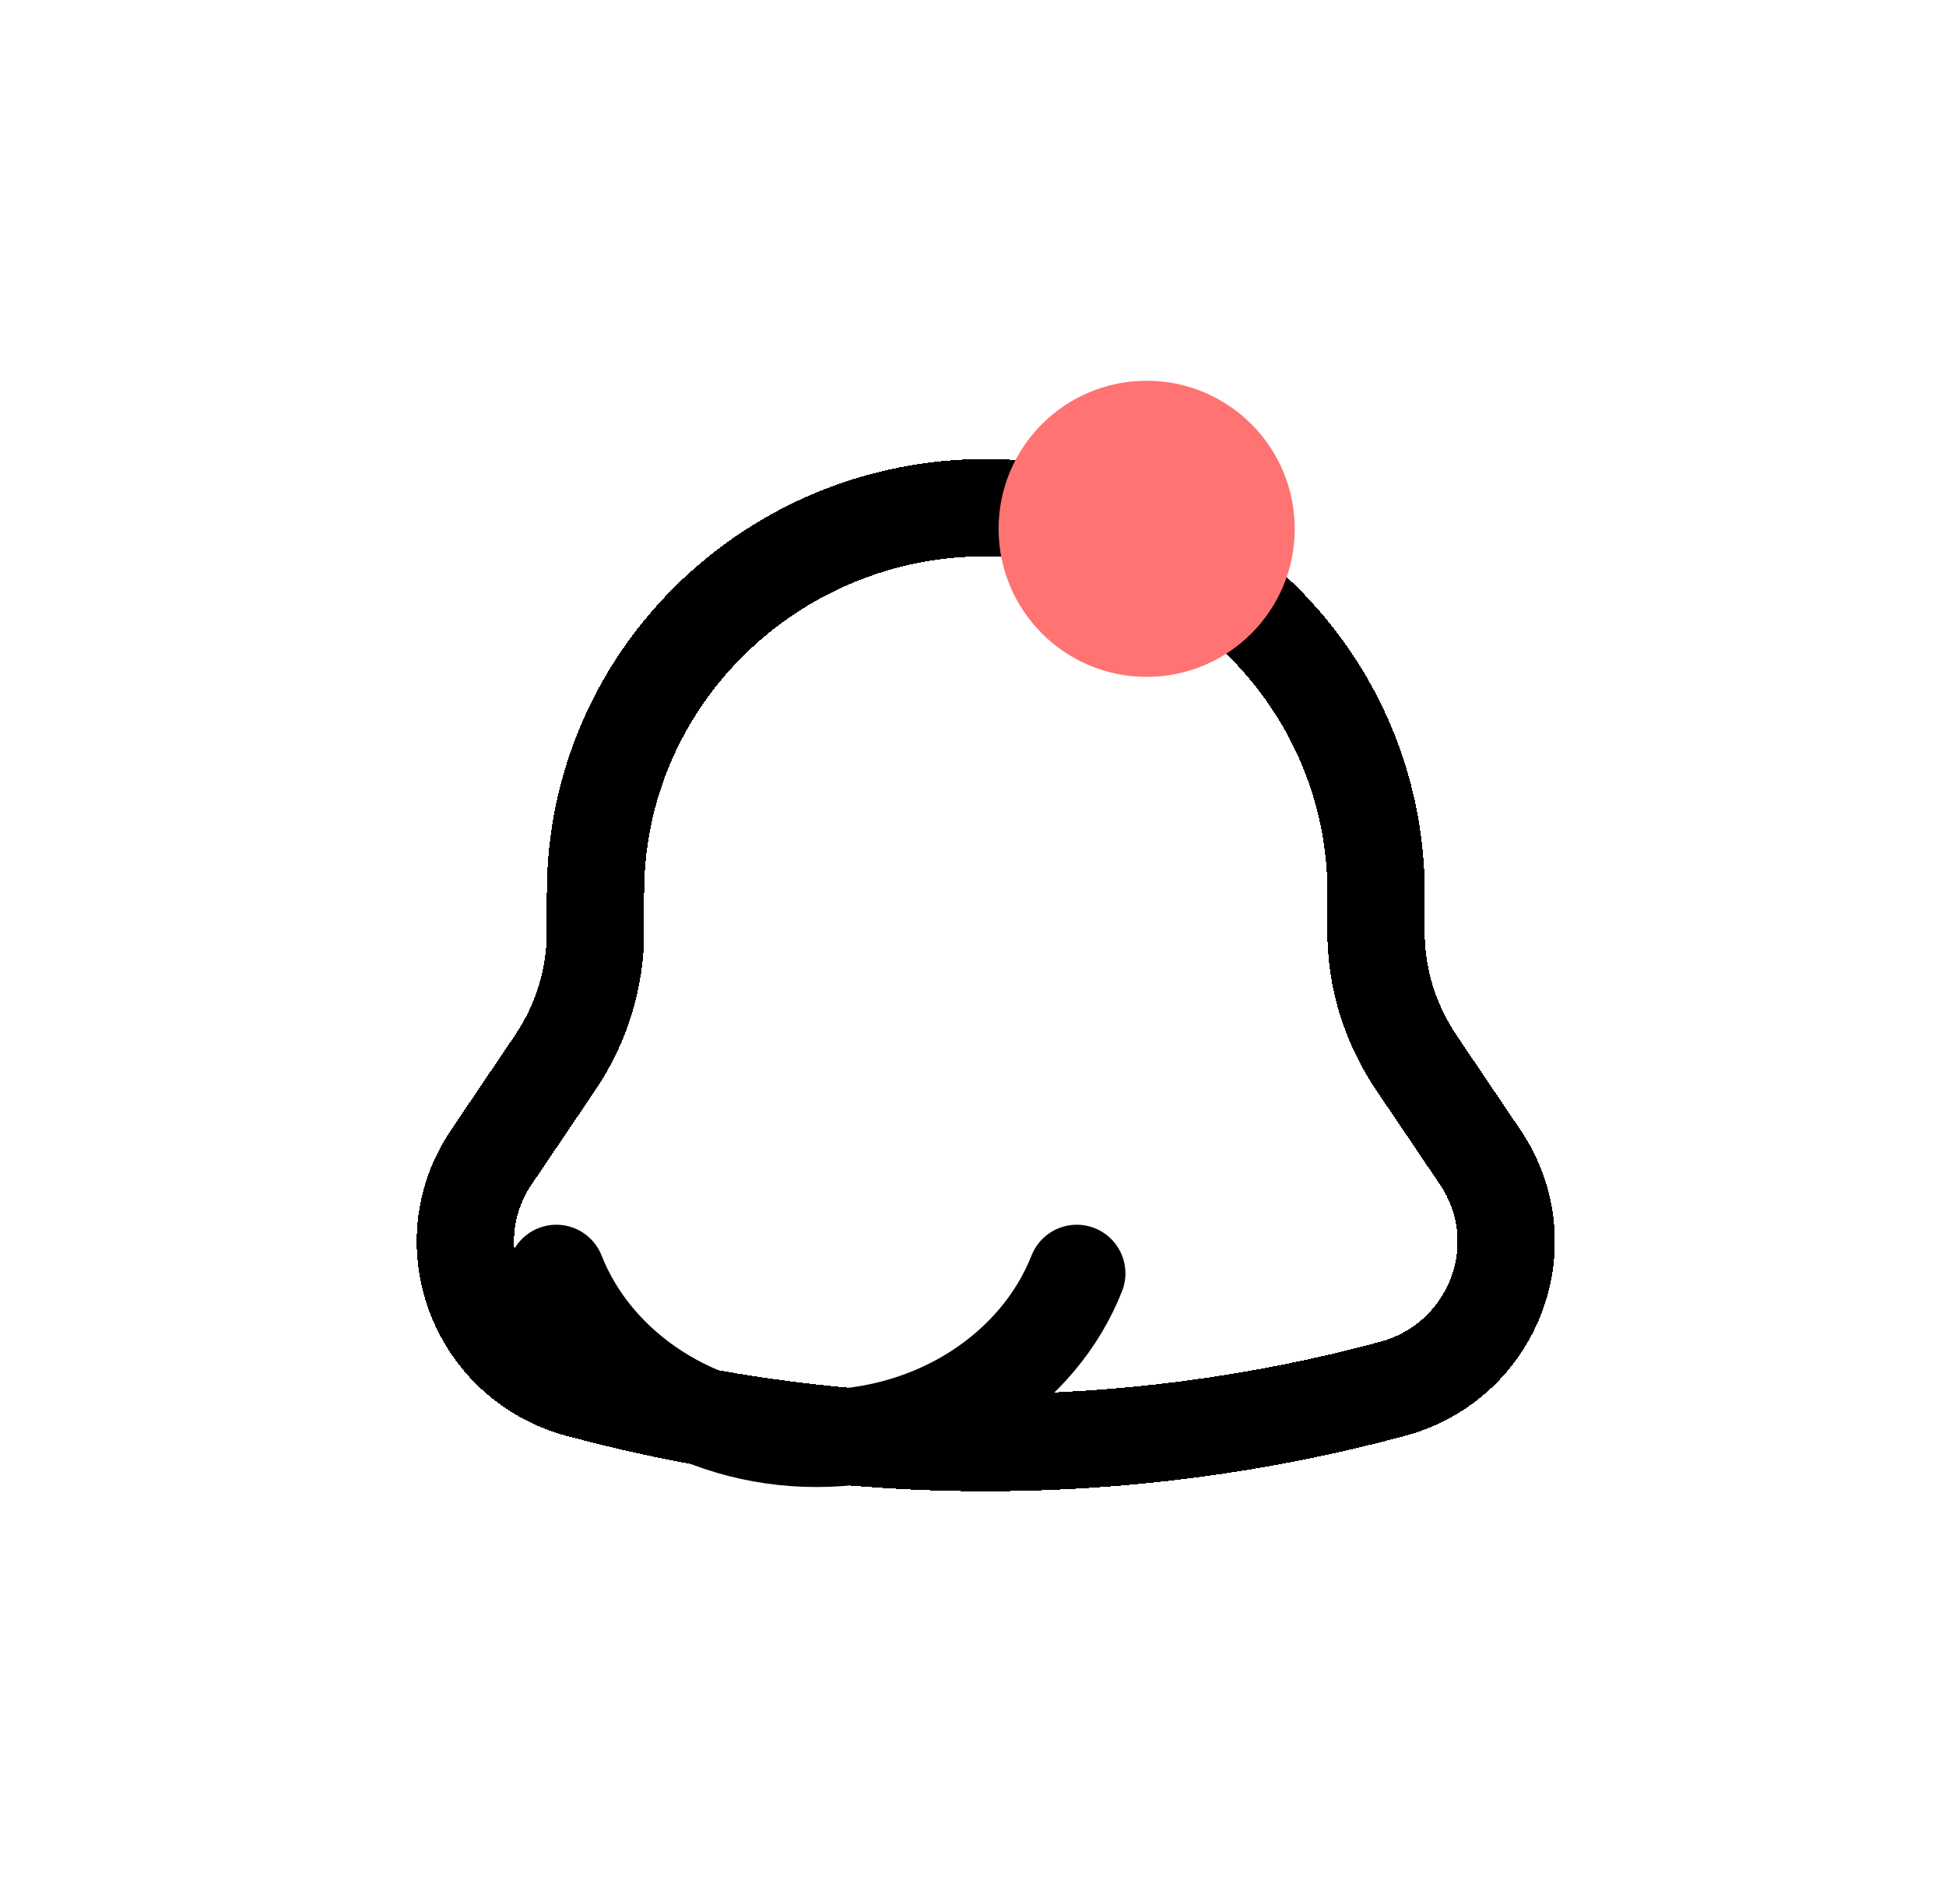 <svg width="46" height="45" viewBox="0 0 46 45" fill="none" xmlns="http://www.w3.org/2000/svg">
<g filter="url(#filter0_d_60_235)">
<path d="M28.529 18.023V17.107C28.529 12.077 24.395 8 19.302 8C14.209 8 10.076 12.077 10.076 17.107V18.023C10.077 19.117 9.749 20.189 9.13 21.11L7.615 23.353C6.233 25.401 7.288 28.184 9.693 28.831C15.976 30.523 22.629 30.523 28.912 28.831C31.316 28.184 32.371 25.401 30.989 23.354L29.475 21.112C28.855 20.19 28.526 19.118 28.527 18.024L28.529 18.023Z" stroke="black" stroke-width="2.3" shape-rendering="crispEdges"/>
</g>
<path d="M13.151 30.1C14.046 32.373 16.462 34 19.302 34C22.143 34 24.558 32.373 25.453 30.1" stroke="black" stroke-width="2.3" stroke-linecap="round"/>
<g filter="url(#filter1_d_60_235)">
<circle cx="23.105" cy="8.5" r="3.5" fill="#FF7373"/>
</g>
<defs>
<filter id="filter0_d_60_235" x="0.848" y="1.85" width="44.908" height="42.4" filterUnits="userSpaceOnUse" color-interpolation-filters="sRGB">
<feFlood flood-opacity="0" result="BackgroundImageFix"/>
<feColorMatrix in="SourceAlpha" type="matrix" values="0 0 0 0 0 0 0 0 0 0 0 0 0 0 0 0 0 0 127 0" result="hardAlpha"/>
<feOffset dx="4" dy="4"/>
<feGaussianBlur stdDeviation="4.5"/>
<feComposite in2="hardAlpha" operator="out"/>
<feColorMatrix type="matrix" values="0 0 0 0 0 0 0 0 0 0 0 0 0 0 0 0 0 0 0.1 0"/>
<feBlend mode="normal" in2="BackgroundImageFix" result="effect1_dropShadow_60_235"/>
<feBlend mode="normal" in="SourceGraphic" in2="effect1_dropShadow_60_235" result="shape"/>
</filter>
<filter id="filter1_d_60_235" x="14.604" y="0" width="25" height="25" filterUnits="userSpaceOnUse" color-interpolation-filters="sRGB">
<feFlood flood-opacity="0" result="BackgroundImageFix"/>
<feColorMatrix in="SourceAlpha" type="matrix" values="0 0 0 0 0 0 0 0 0 0 0 0 0 0 0 0 0 0 127 0" result="hardAlpha"/>
<feOffset dx="4" dy="4"/>
<feGaussianBlur stdDeviation="4.5"/>
<feComposite in2="hardAlpha" operator="out"/>
<feColorMatrix type="matrix" values="0 0 0 0 0 0 0 0 0 0 0 0 0 0 0 0 0 0 0.1 0"/>
<feBlend mode="normal" in2="BackgroundImageFix" result="effect1_dropShadow_60_235"/>
<feBlend mode="normal" in="SourceGraphic" in2="effect1_dropShadow_60_235" result="shape"/>
</filter>
</defs>
</svg>

